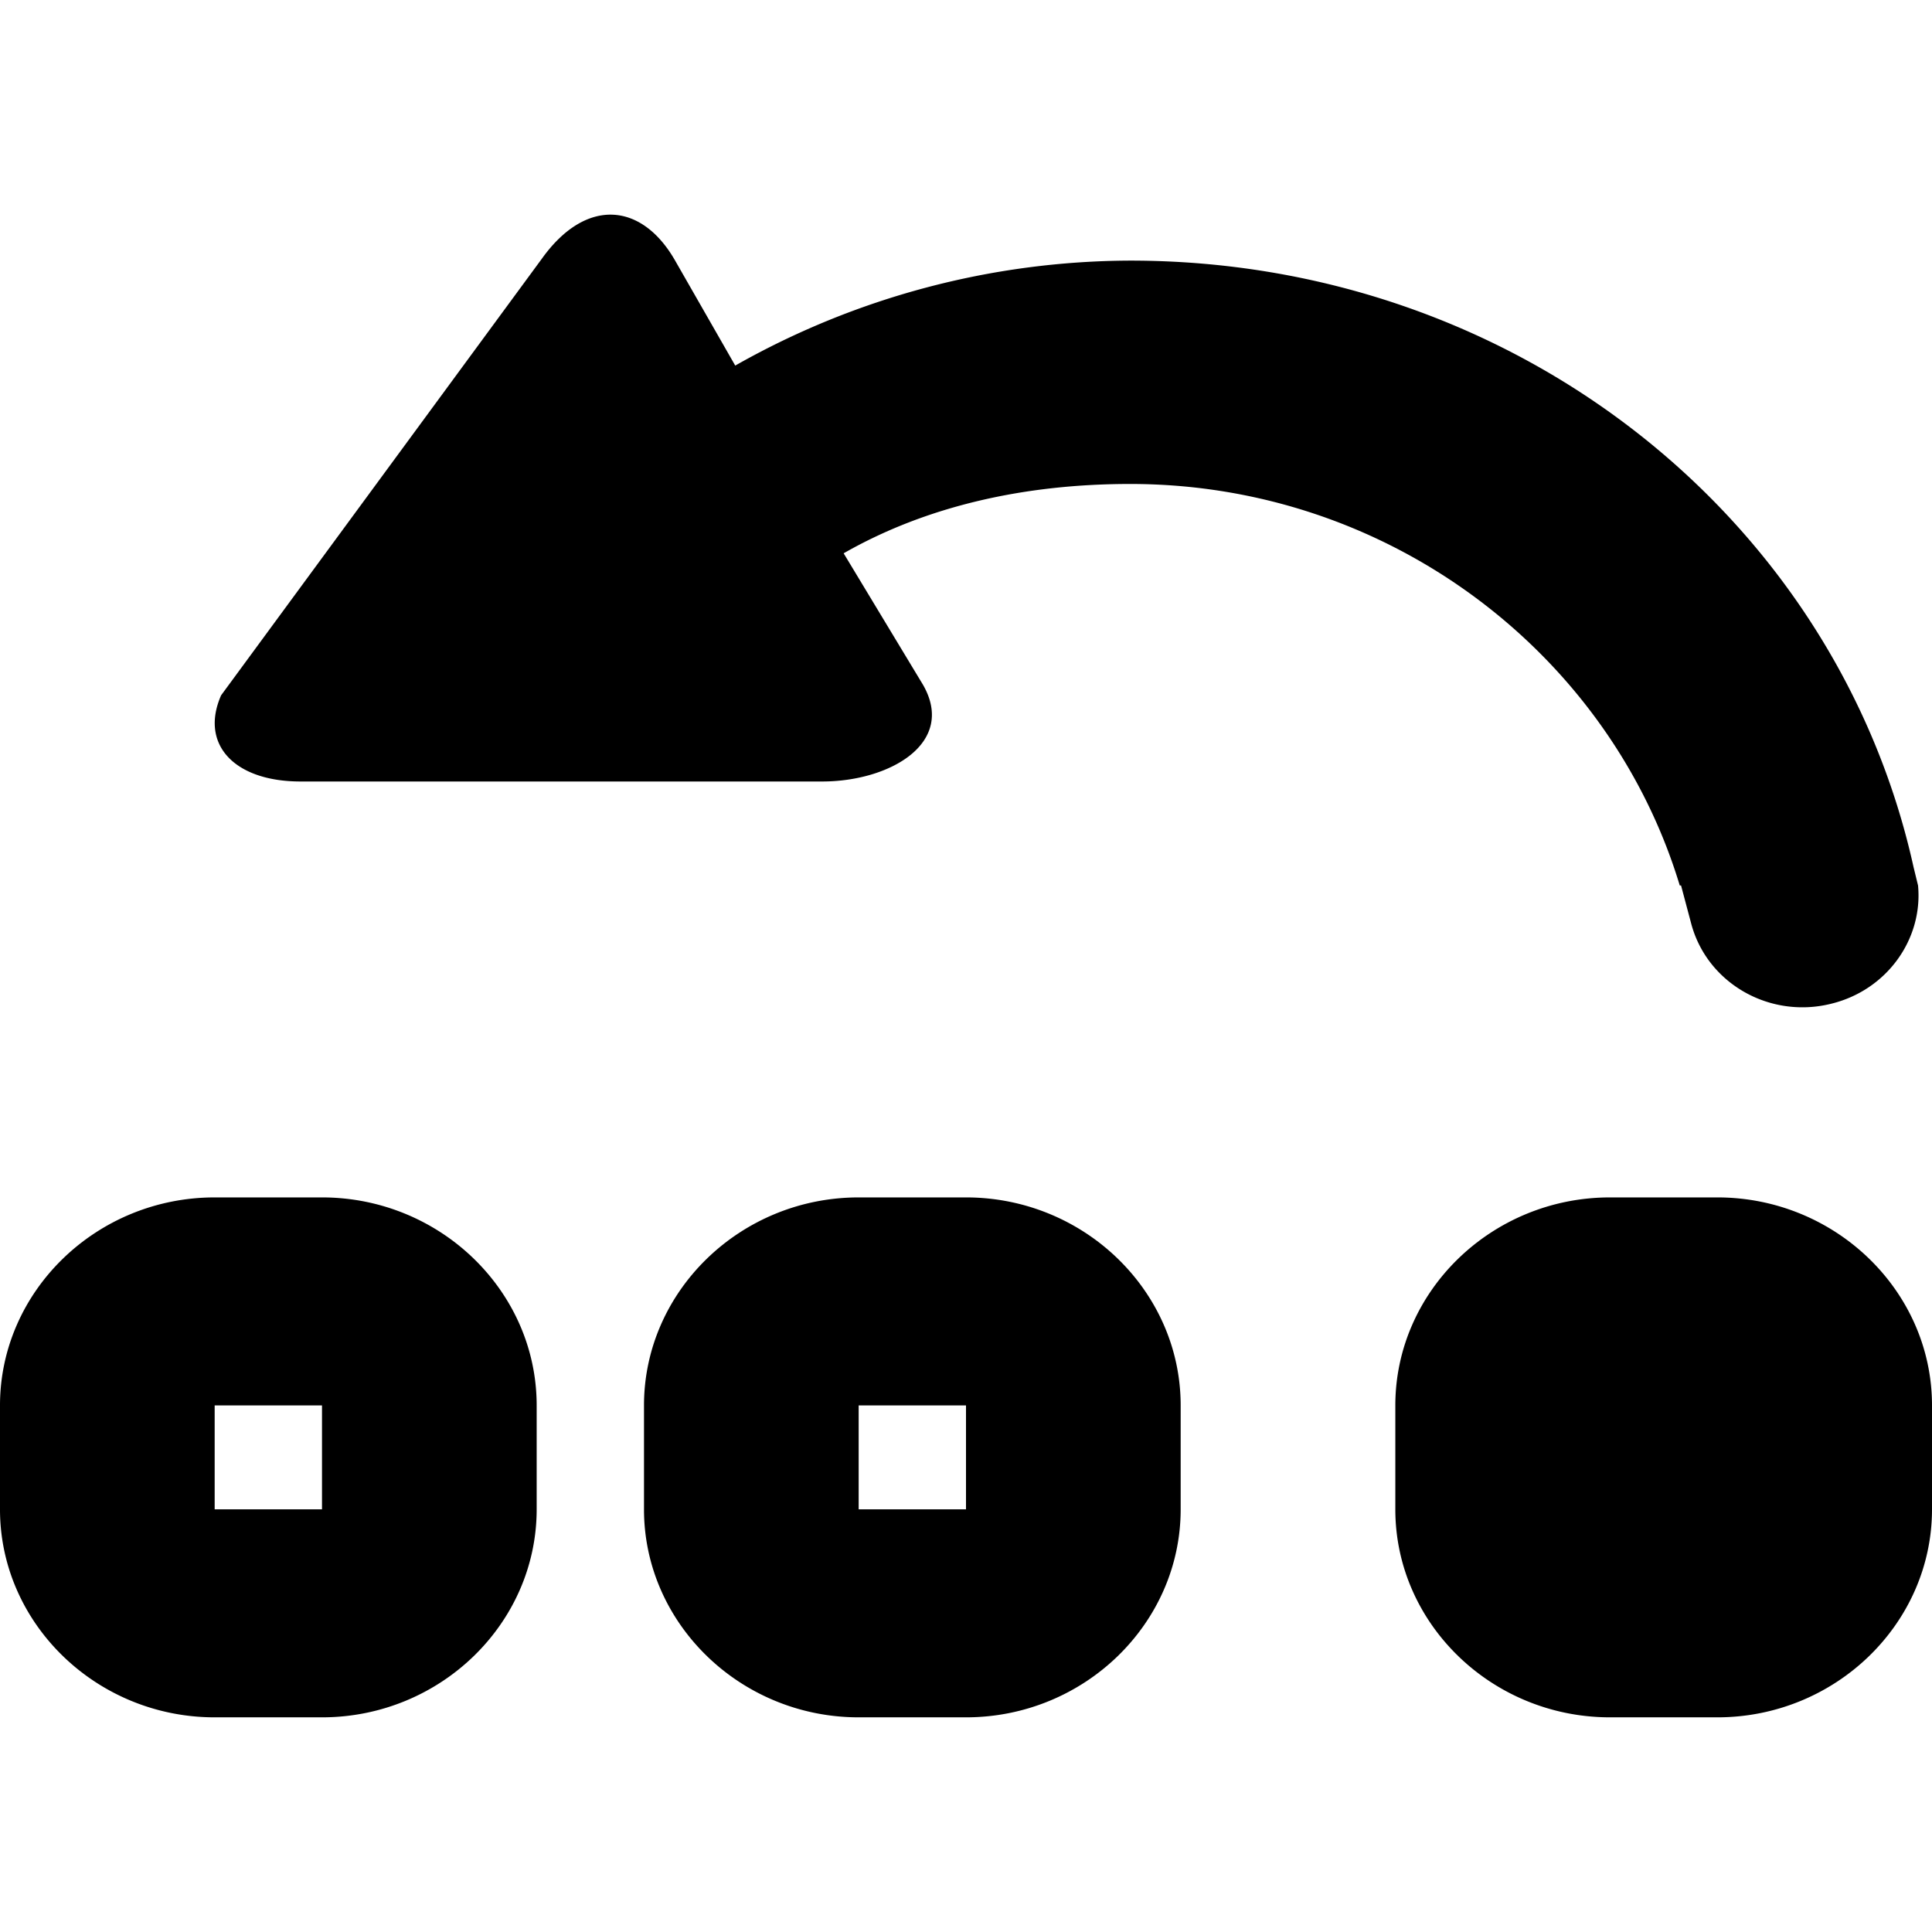 <svg xmlns="http://www.w3.org/2000/svg" viewBox="0 0 18 18"><path d="M3 11.156H2c-1.1 0-2 .872-2 1.938v.969C0 15.127.9 16 2 16h1c1.1 0 2-.872 2-1.938v-.968c0-1.066-.9-1.938-2-1.938zm0 2.906H2v-.968h1v.969zm6-2.906H8c-1.1 0-2 .872-2 1.938v.969C6 15.127 6.9 16 8 16h1c1.1 0 2-.872 2-1.938v-.968c0-1.066-.9-1.938-2-1.938zm0 2.906H8v-.968h1v.969zm7-2.906h-1c-1.1 0-2 .872-2 1.938v.969c0 1.065.9 1.937 2 1.937h1c1.1 0 2-.872 2-1.938v-.968c0-1.066-.9-1.938-2-1.938zm1.87-2.906l-.042-.172c-.72-3.254-3.712-5.65-7.298-5.65a7.51 7.51 0 00-3.68.978l-.56-.978c-.31-.543-.83-.591-1.24-.02l-2.99 4.07c-.2.455.12.803.74.803h4.86c.63 0 1.25-.358.94-.9l-.74-1.226c.78-.446 1.7-.646 2.67-.646 2.42 0 4.47 1.59 5.12 3.741h.012l.094.353c.147.558.732.893 1.307.748.517-.127.854-.601.807-1.101z" fill="currentColor" stroke="none"></path></svg>